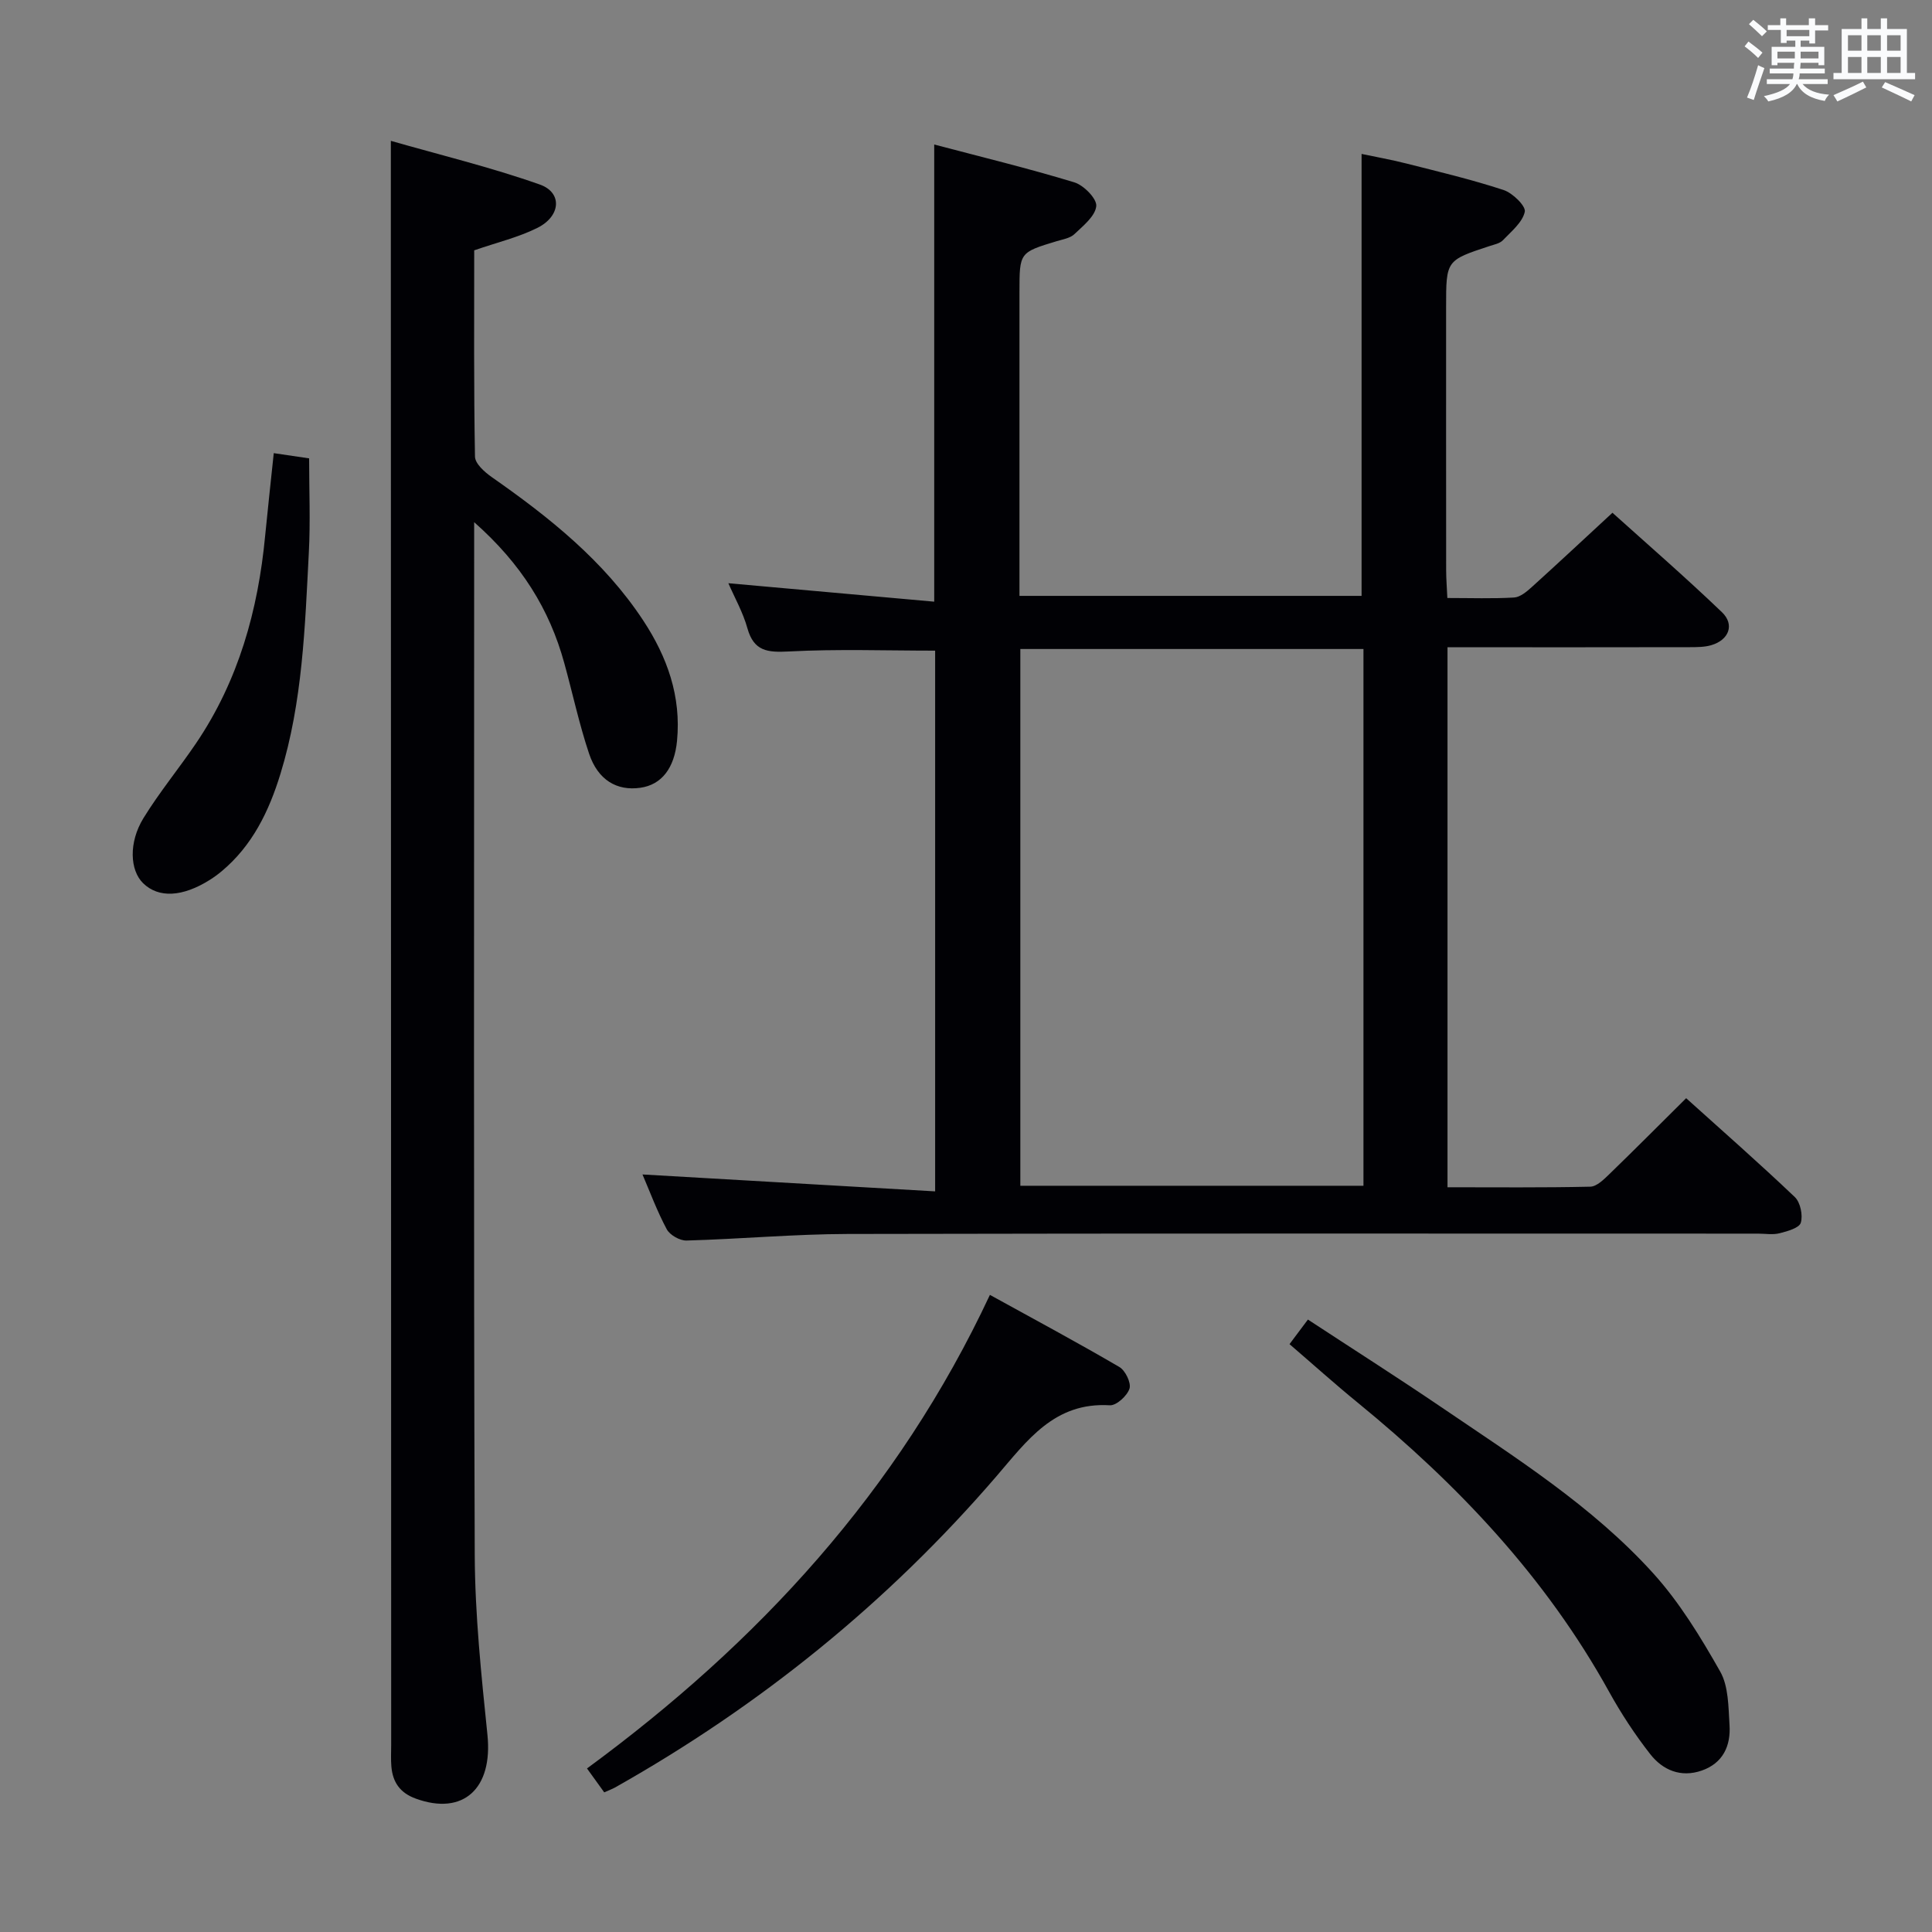 <svg enable-background="new 0 0 400 400" viewBox="0 0 400 400" xmlns="http://www.w3.org/2000/svg"><rect x="0" y="0" width="400" height="400" fill="#808080" stroke="none"/><g fill="#010105"><path d="m133.02 243.16c20.26 1.17 40.23 2.33 60.59 3.5 0-38.22 0-75.12 0-111.95-10.14 0-20.24-.36-30.29.17-4.42.23-7.24-.03-8.58-4.81-.91-3.28-2.64-6.33-3.94-9.32 14.3 1.28 28.26 2.53 42.62 3.82 0-31.93 0-62.79 0-94.65 9.7 2.56 19.43 4.92 29 7.83 1.95.59 4.7 3.39 4.55 4.92-.21 2.08-2.7 4.07-4.51 5.79-.88.85-2.4 1.09-3.67 1.47-7.72 2.34-7.72 2.32-7.72 10.53v62.91h70.83c0-30.26 0-60.5 0-91.5 2.73.58 6.02 1.16 9.26 1.98 6.75 1.71 13.54 3.32 20.14 5.49 1.87.61 4.65 3.33 4.39 4.51-.48 2.2-2.79 4.06-4.53 5.89-.63.66-1.77.88-2.72 1.19-9.03 2.97-9.04 2.96-9.04 12.59 0 18.16-.01 36.33.01 54.49 0 1.79.15 3.57.25 5.8 4.89 0 9.36.16 13.8-.1 1.26-.07 2.61-1.2 3.65-2.14 5.43-4.91 10.78-9.91 16.73-15.41 7.03 6.33 15.03 13.27 22.67 20.59 2.69 2.58 1.43 5.77-2.22 6.83-1.4.41-2.95.4-4.43.41-14.83.03-29.66.02-44.49.02-1.8 0-3.59 0-5.68 0v111.8c10.03 0 19.8.1 29.56-.12 1.35-.03 2.82-1.51 3.96-2.61 5.24-5.07 10.38-10.25 15.89-15.71 7.56 6.81 15.17 13.49 22.5 20.47 1.15 1.1 1.7 3.76 1.24 5.31-.32 1.09-2.77 1.77-4.39 2.18-1.41.36-2.98.08-4.48.08-62.82 0-125.65-.07-188.47.07-11.12.03-22.24 1.05-33.36 1.36-1.38.04-3.45-1.13-4.1-2.34-2.01-3.76-3.51-7.82-5.02-11.34zm78.23 2.34h71.04c0-37.23 0-74.15 0-111.13-23.84 0-47.39 0-71.04 0z"/><path d="m98.17 108.11v7.33c0 68.82-.13 137.65.12 206.47.05 12.43 1.36 24.89 2.63 37.28 1.14 11.1-4.99 16.77-14.82 13.2-3.29-1.19-4.79-3.4-5.07-6.65-.13-1.49-.04-3-.04-4.5-.02-105.32-.05-210.63-.07-315.95 0-4.94 0-9.88 0-16.13 10.11 2.9 20.65 5.45 30.83 9.04 4.72 1.66 4.38 6.54-.47 8.97-3.96 1.98-8.38 3.02-13.1 4.66 0 14.11-.1 28.41.16 42.71.03 1.46 2.01 3.22 3.49 4.25 11.93 8.34 23.21 17.33 31.34 29.67 4.98 7.56 7.89 15.71 7 24.94-.55 5.66-3.2 9.08-7.6 9.7-4.84.69-8.77-1.58-10.61-7.07-2.05-6.12-3.4-12.47-5.12-18.7-3.06-11.19-8.92-20.6-18.67-29.22z"/><path d="m125.1 371.09c-1.26-1.75-2.3-3.2-3.57-4.95 35.44-26.02 64.4-57.38 83.42-98.05 9.24 5.09 18.11 9.85 26.8 14.93 1.24.72 2.48 3.29 2.1 4.48-.48 1.49-2.71 3.53-4.07 3.45-11.52-.7-17.13 7.33-23.55 14.78-22.48 26.1-48.9 47.45-78.91 64.36-.58.32-1.21.54-2.22 1z"/><path d="m266.98 278.29c1.28-1.71 2.35-3.15 3.81-5.09 9.32 6.11 18.53 11.97 27.56 18.1 15.4 10.47 31.27 20.47 43.87 34.37 5.49 6.05 9.87 13.25 13.92 20.39 1.75 3.08 1.7 7.33 1.94 11.08.28 4.3-1.34 7.9-5.76 9.44-4.33 1.5-8.07-.09-10.67-3.42-3.16-4.04-6-8.38-8.49-12.87-13.09-23.68-31.26-42.88-52.03-59.86-4.73-3.86-9.29-7.96-14.15-12.14z"/><path d="m56.68 93.82c2.69.4 4.78.7 7.32 1.08 0 6.62.28 13.08-.06 19.5-.8 15.41-1.29 30.9-5.88 45.83-2.37 7.72-5.81 14.86-12.2 20.18-.77.64-1.58 1.23-2.42 1.76-5.66 3.56-10.6 3.81-13.8.7-2.74-2.66-3.05-8.43.07-13.5 3.3-5.36 7.34-10.26 10.88-15.48 8.79-12.98 12.85-27.56 14.31-43 .54-5.57 1.16-11.12 1.78-17.07z"/></g><path d="m361.2 9.6.8-1c.9.7 1.9 1.4 2.9 2.3l-.9 1.1c-1-1-2-1.8-2.8-2.4zm.5 10.6c.9-2.1 1.6-4.3 2.3-6.7.4.2.8.4 1.3.6-.7 2.1-1.5 4.3-2.2 6.6zm.4-15.2.9-.9c1 .8 2 1.6 2.8 2.4l-1 1c-.9-.9-1.8-1.7-2.7-2.5zm12.5-1.2h1.2v1.4h2.7v1.1h-2.7v2.7h-1.2v-.6h-1.8v1.3h4.9v3.8h-1.2v-.5h-3.7c0 .4-.1.9-.1 1.2h5.1v1h-5.2c0 .5-.1.9-.2 1.2h6v1h-5.2c1.1 1.3 2.9 2 5.5 2.2-.4.4-.7.8-.9 1.3-2.9-.5-4.8-1.6-5.7-3.5h-.1c-.8 1.7-2.7 2.9-5.9 3.6-.2-.4-.6-.8-.9-1.1 2.8-.6 4.6-1.4 5.4-2.5h-4.8v-1h5.3c.1-.3.2-.7.2-1.2h-4.9v-1h5c0-.4 0-.8.1-1.2h-3.5v.5h-1.2v-3.8h4.9v-1.3h-1.8v.5h-1.2v-2.7h-2.7v-1h2.6v-1.4h1.2v1.4h4.7v-1.4zm-6.6 8.3h3.6c0-.4 0-.9 0-1.4h-3.6zm1.9-4.6h4.7v-1.3h-4.7zm6.6 3.2h-3.7v1.4h3.7z" fill="#fafbfc"/><path d="m385.3 3.8h1.3v2.2h2.8v-2.2h1.3v2.2h4.1v9.1h1.7v1.3h-16.9v-1.3h1.7v-9.1h4.1v-2.2zm.4 13.1.7 1.2c-1.8.9-3.8 1.9-6 2.9-.2-.4-.5-.8-.8-1.3 2.3-1 4.3-1.9 6.1-2.8zm-3.1-6.4h2.8v-3.2h-2.8zm0 4.6h2.8v-3.3h-2.8zm4-4.6h2.8v-3.2h-2.8zm0 4.6h2.8v-3.3h-2.8zm3.7 1.9c2.1.9 4.1 1.8 6.1 2.7l-.7 1.3c-2.2-1.1-4.2-2-6.1-2.9zm3.2-9.7h-2.8v3.2h2.8zm-2.8 7.8h2.8v-3.3h-2.8z" fill="#fafbfc"/></svg>
